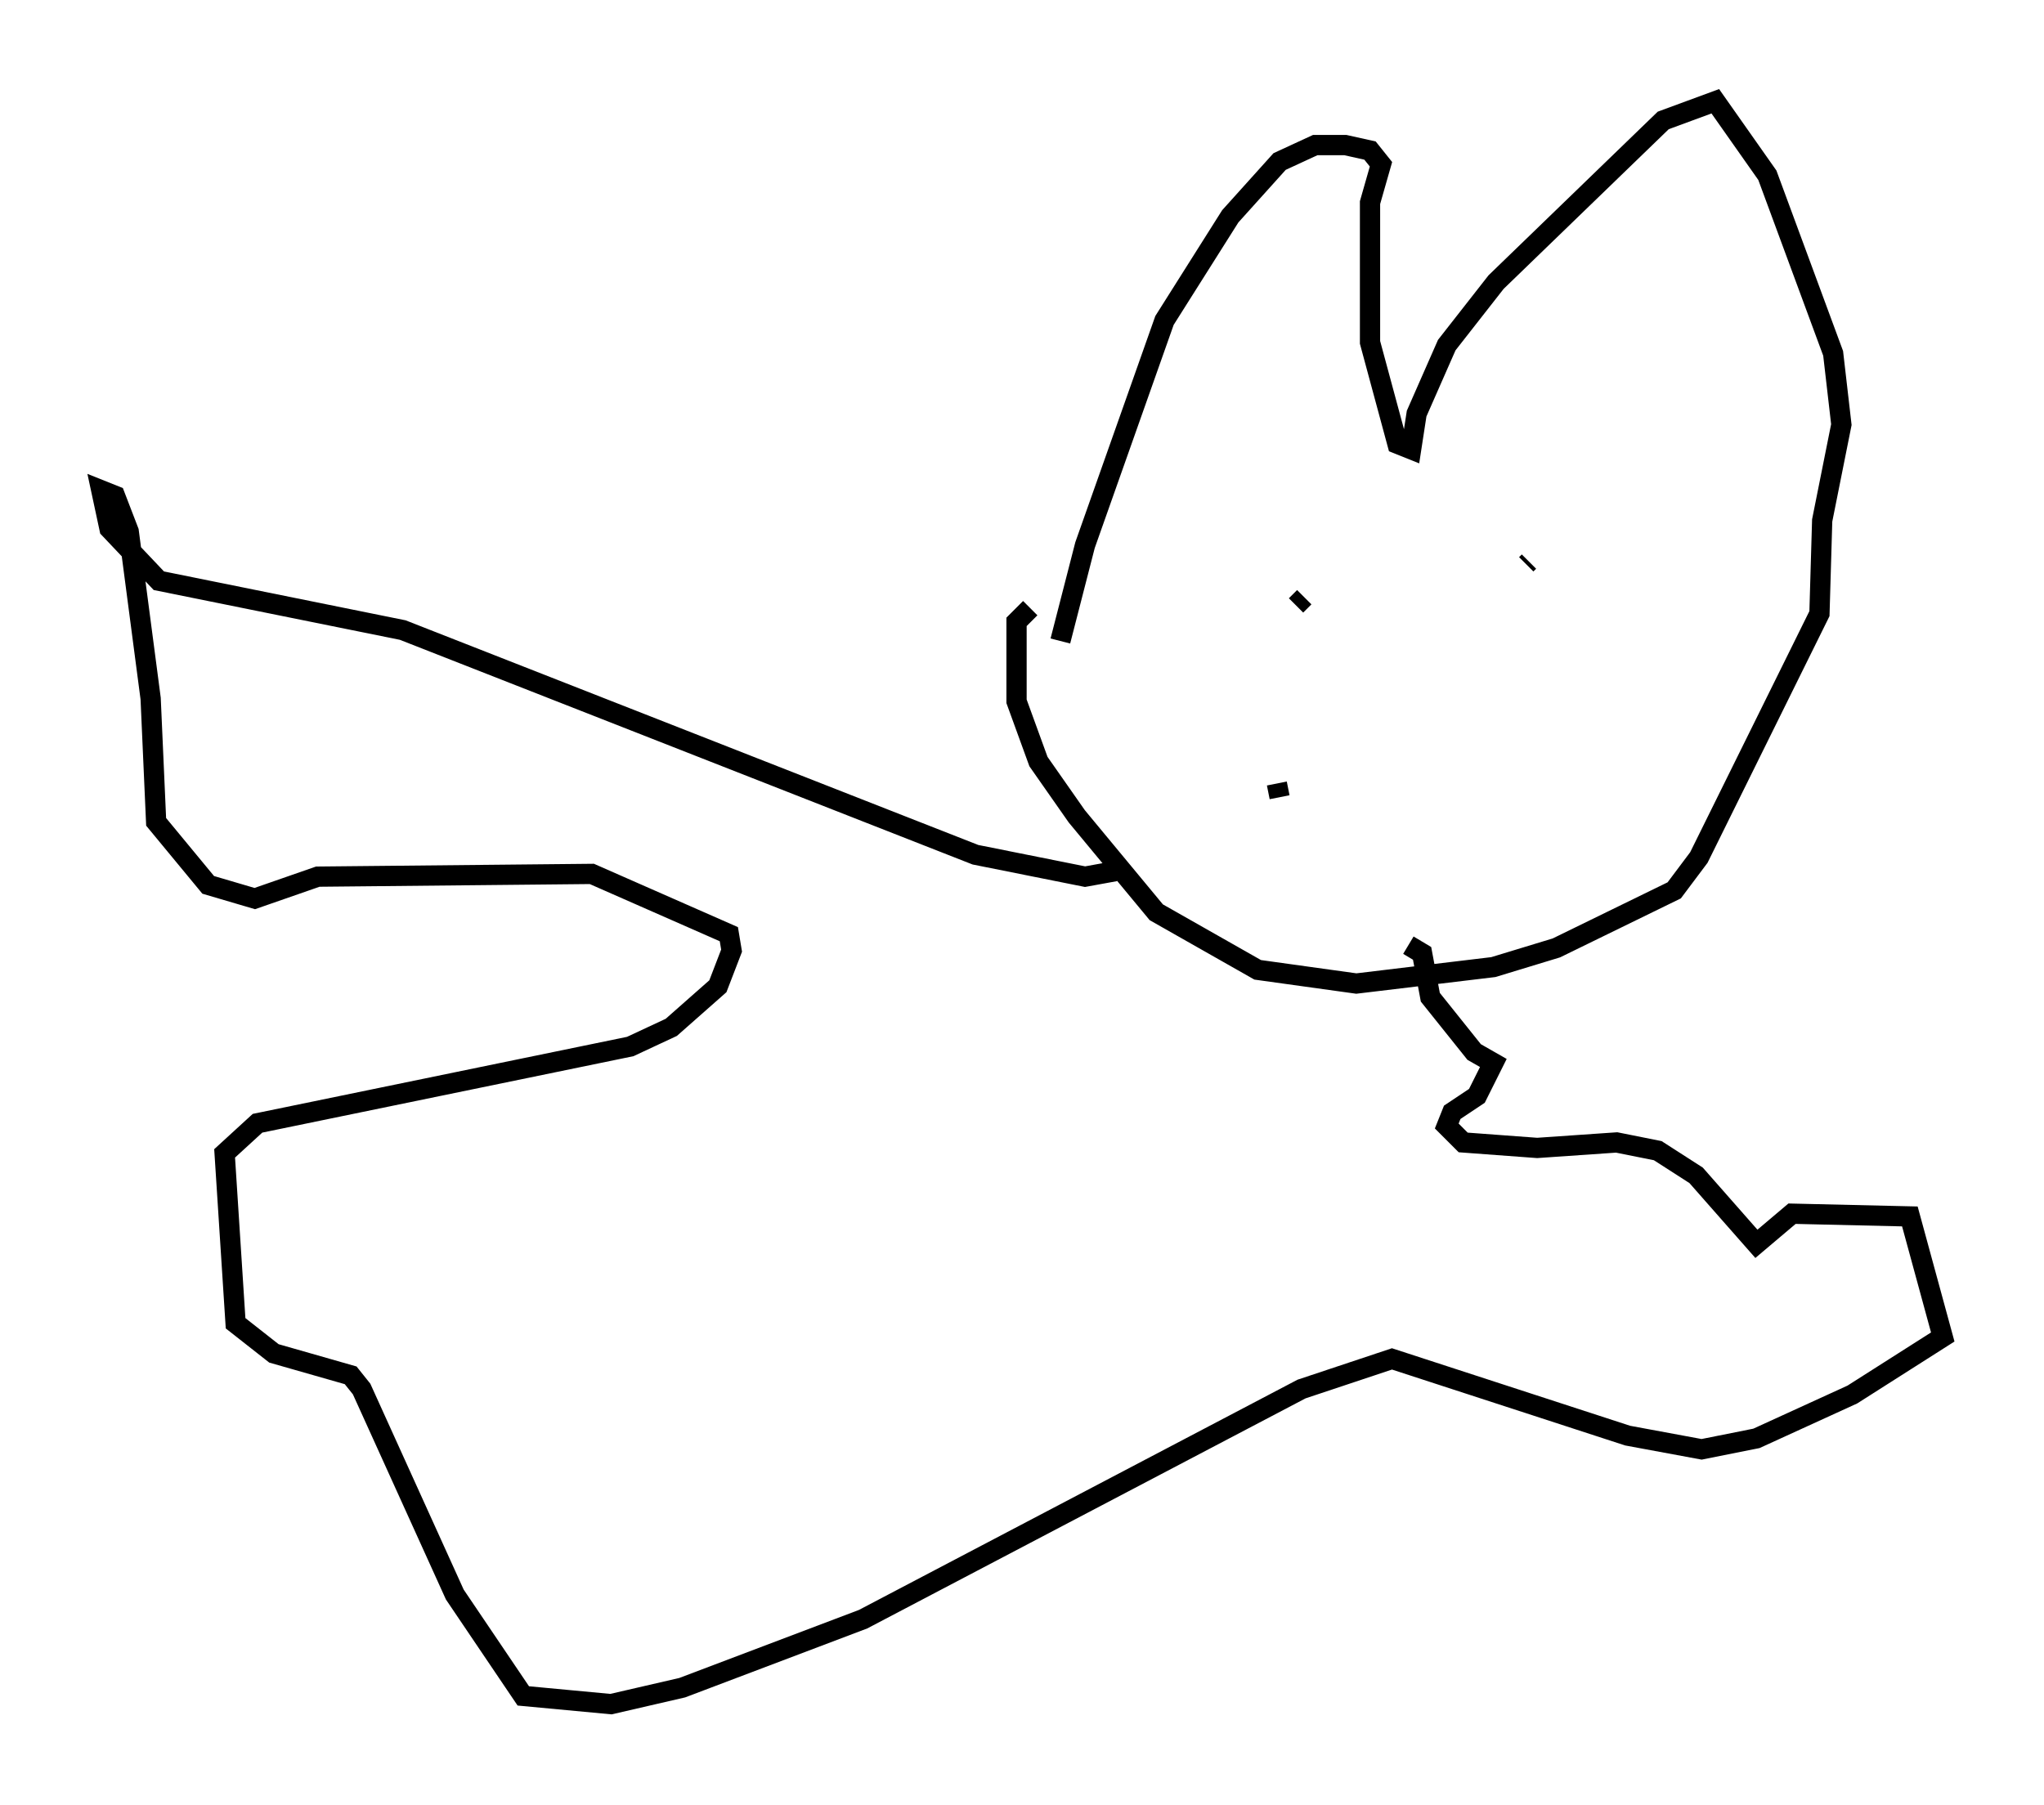<?xml version="1.0" encoding="utf-8" ?>
<svg baseProfile="full" height="89.16" version="1.1" width="100.933" xmlns="http://www.w3.org/2000/svg" xmlns:ev="http://www.w3.org/2001/xml-events" xmlns:xlink="http://www.w3.org/1999/xlink"><defs /><rect fill="white" height="89.16" width="100.933" x="0" y="0" /><path d="M52.496, 32.469 m-0.135, -0.812 l1.218, -4.736 3.924, -11.096 l3.248, -5.142 2.436, -2.706 l1.759, -0.812 1.488, 0.0 l1.218, 0.271 0.541, 0.677 l-0.541, 1.894 0.0, 6.901 l1.353, 5.007 0.677, 0.271 l0.271, -1.759 1.488, -3.383 l2.436, -3.112 8.254, -7.984 l2.571, -0.947 2.571, 3.654 l3.248, 8.796 0.406, 3.518 l-0.947, 4.736 -0.135, 4.601 l-5.954, 12.043 -1.218, 1.624 l-5.819, 2.842 -3.112, 0.947 l-6.766, 0.812 -4.871, -0.677 l-5.007, -2.842 -3.924, -4.736 l-1.894, -2.706 -1.083, -2.977 l0.0, -3.924 0.677, -0.677 l-0.812, 0.812 m5.007, 12.178 l-1.488, 0.271 -5.413, -1.083 l-28.281, -11.096 -12.043, -2.436 l-2.436, -2.571 -0.406, -1.894 l0.677, 0.271 0.677, 1.759 l1.083, 8.254 0.271, 6.089 l2.571, 3.112 2.3, 0.677 l3.112, -1.083 13.532, -0.135 l6.766, 2.977 0.135, 0.812 l-0.677, 1.759 -2.3, 2.03 l-2.03, 0.947 -18.403, 3.789 l-1.624, 1.488 0.541, 8.39 l1.894, 1.488 3.789, 1.083 l0.541, 0.677 4.601, 10.149 l3.383, 5.007 4.33, 0.406 l3.518, -0.812 8.931, -3.383 l21.651, -11.367 4.465, -1.488 l11.637, 3.789 3.654, 0.677 l2.706, -0.541 4.736, -2.165 l4.465, -2.842 -1.624, -5.954 l-5.819, -0.135 -1.759, 1.488 l-2.977, -3.383 -1.894, -1.218 l-2.03, -0.406 -3.924, 0.271 l-3.654, -0.271 -0.812, -0.812 l0.271, -0.677 1.218, -0.812 l0.812, -1.624 -0.947, -0.541 l-2.165, -2.706 -0.406, -2.165 l-0.677, -0.406 m-5.142, -17.185 l-0.406, 0.406 m11.367, -2.03 l0.135, -0.135 m-12.314, 11.637 l-0.135, -0.677 " fill="none" stroke="black" stroke-width="1" /></svg>